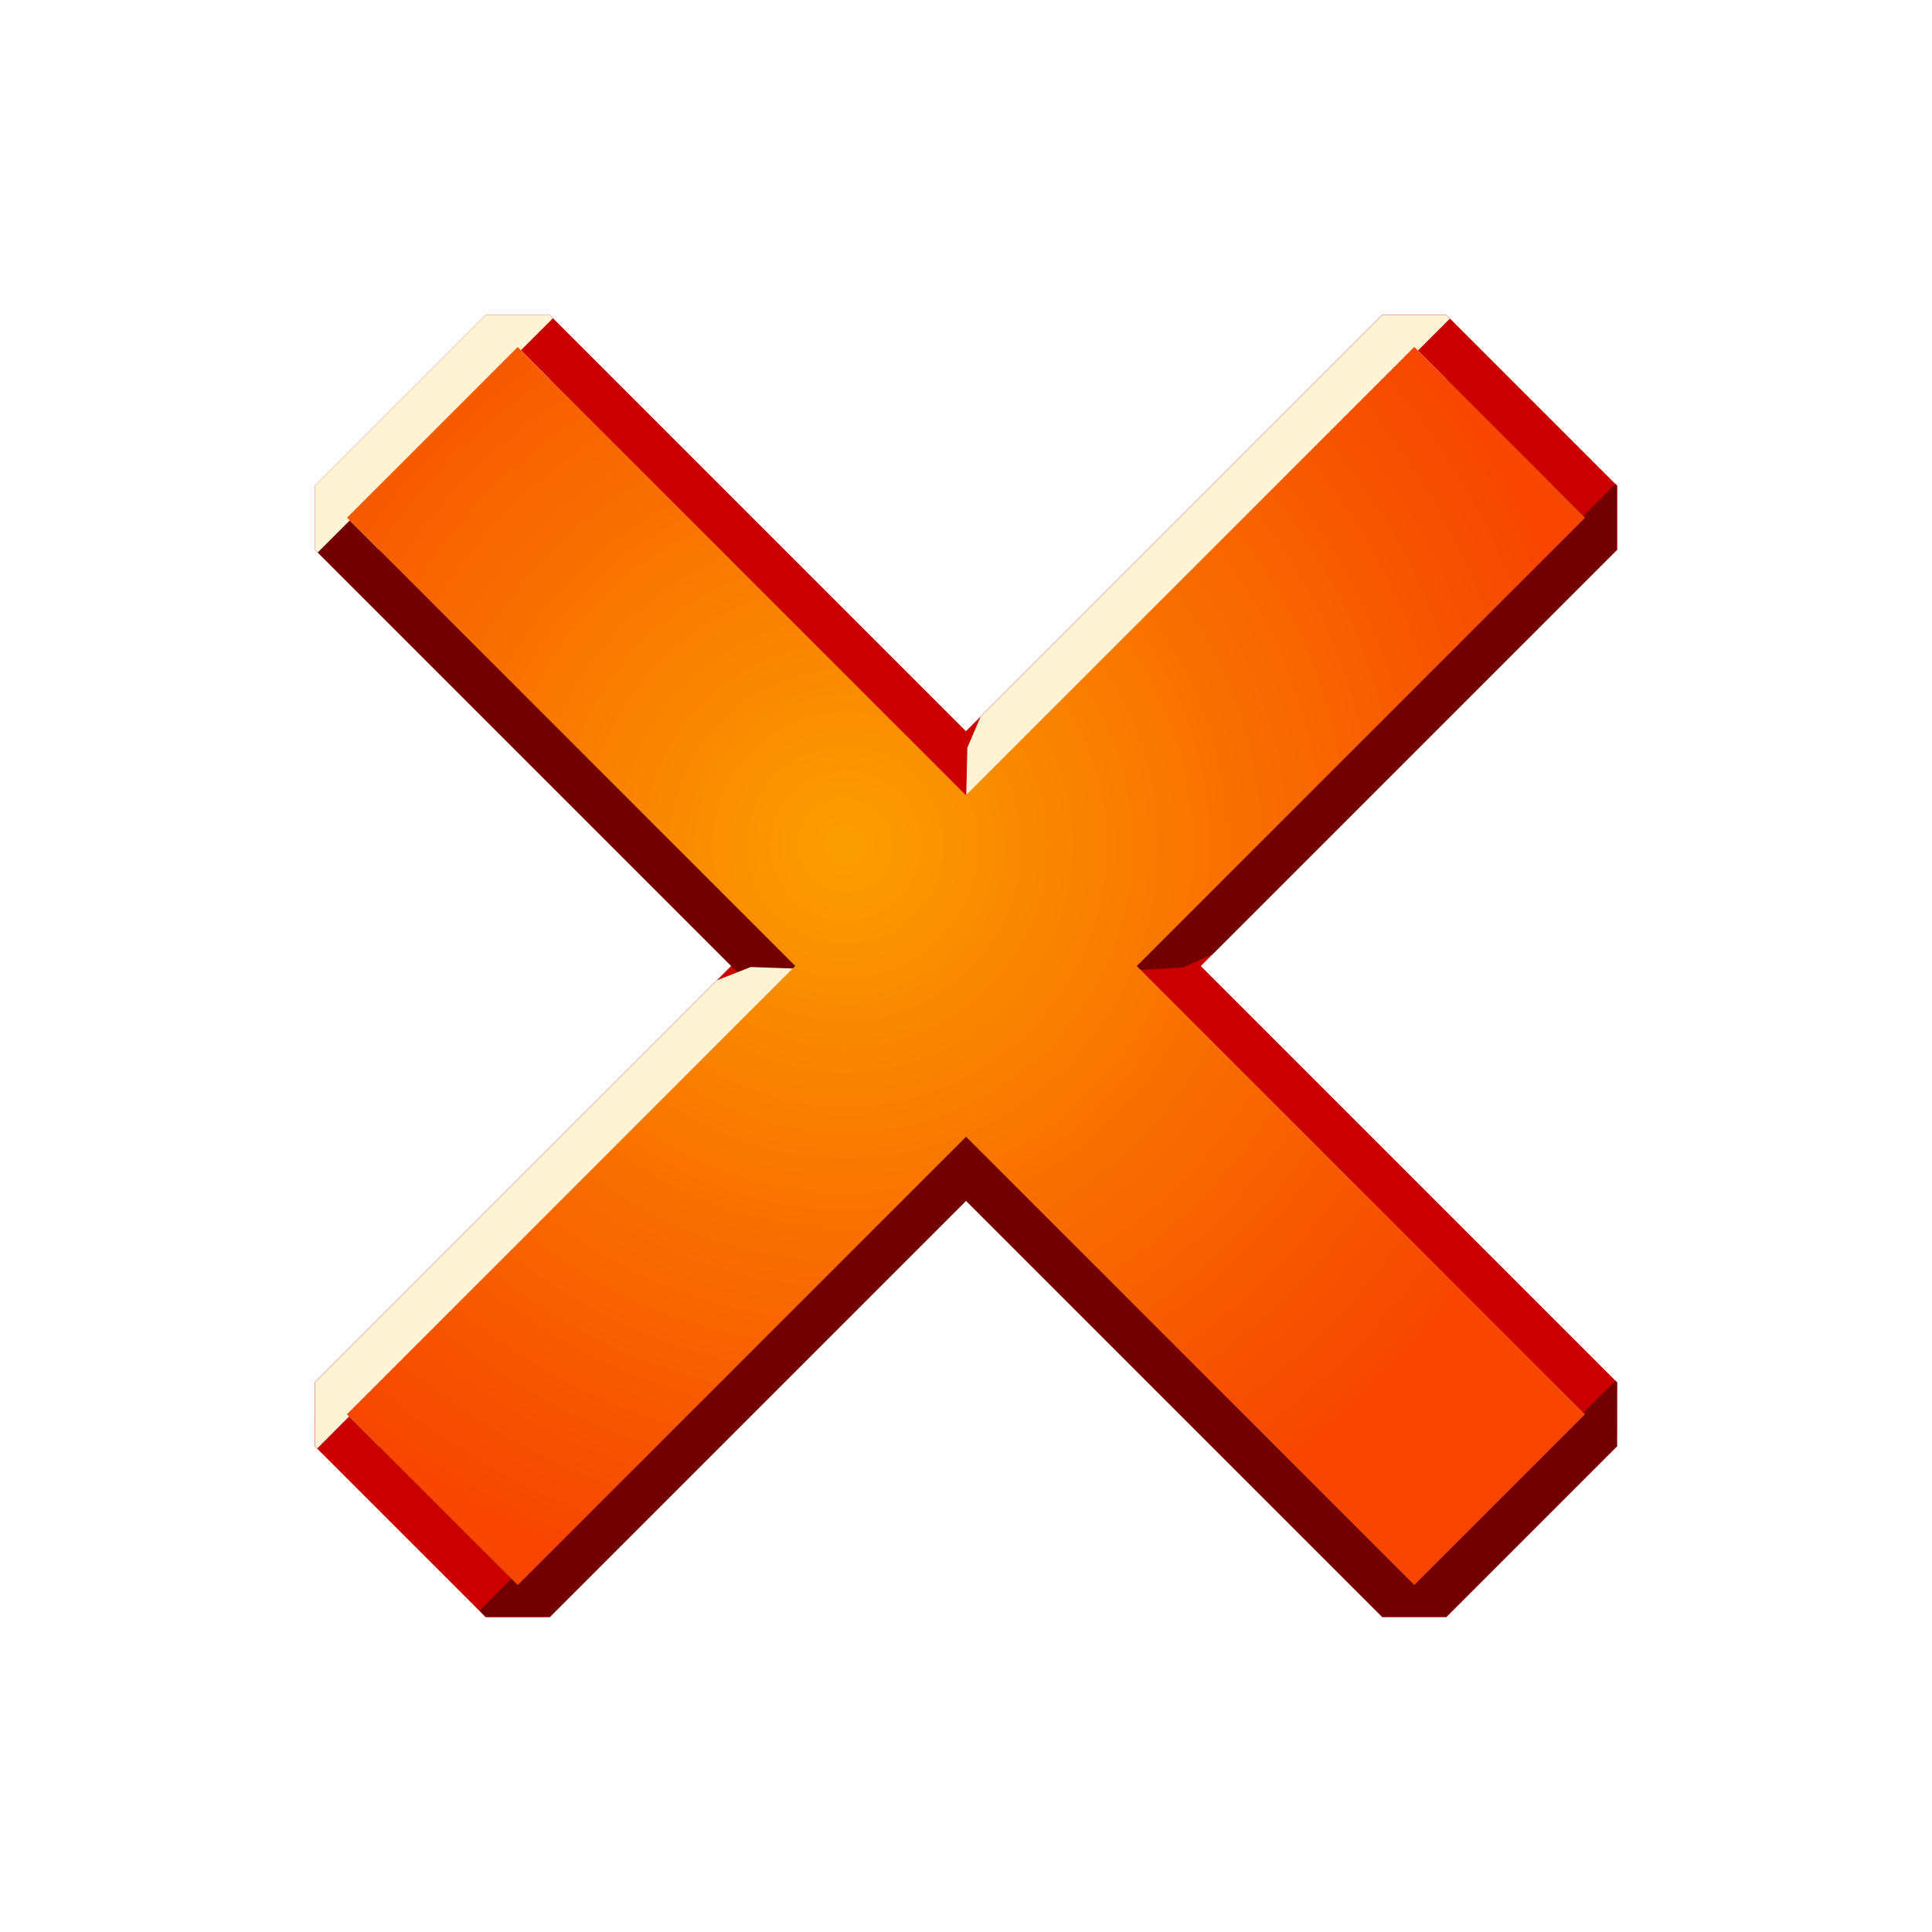<?xml version="1.0" encoding="UTF-8" standalone="no"?>
<!-- Created with Inkscape (http://www.inkscape.org/) -->

<svg
   width="64"
   height="64"
   viewBox="0 0 16.933 16.933"
   version="1.1"
   id="svg1"
   xml:space="preserve"
   inkscape:version="1.4 (86a8ad7, 2024-10-11)"
   sodipodi:docname="No.svg"
   inkscape:export-filename="No_24x24.png"
   inkscape:export-xdpi="36"
   inkscape:export-ydpi="36"
   xmlns:inkscape="http://www.inkscape.org/namespaces/inkscape"
   xmlns:sodipodi="http://sodipodi.sourceforge.net/DTD/sodipodi-0.dtd"
   xmlns:xlink="http://www.w3.org/1999/xlink"
   xmlns="http://www.w3.org/2000/svg"
   xmlns:svg="http://www.w3.org/2000/svg"><sodipodi:namedview
     id="namedview1"
     pagecolor="#ffffff"
     bordercolor="#000000"
     borderopacity="0.25"
     inkscape:showpageshadow="2"
     inkscape:pageopacity="0.0"
     inkscape:pagecheckerboard="0"
     inkscape:deskcolor="#d1d1d1"
     inkscape:document-units="px"
     showgrid="true"
     inkscape:zoom="1"
     inkscape:cx="32.5"
     inkscape:cy="11.5"
     inkscape:window-width="2560"
     inkscape:window-height="1369"
     inkscape:window-x="-8"
     inkscape:window-y="-8"
     inkscape:window-maximized="1"
     inkscape:current-layer="layer1"><inkscape:grid
       id="grid1"
       units="px"
       originx="0"
       originy="0"
       spacingx="0.265"
       spacingy="0.265"
       empcolor="#0099e5"
       empopacity="0.302"
       color="#0099e5"
       opacity="0.149"
       empspacing="5"
       enabled="true"
       visible="true" /></sodipodi:namedview><defs
     id="defs1"><linearGradient
       id="linearGradient1"
       inkscape:collect="always"><stop
         style="stop-color:#fb9e00;stop-opacity:1;"
         offset="0"
         id="stop1" /><stop
         style="stop-color:#f64600;stop-opacity:1;"
         offset="1"
         id="stop2" /></linearGradient><filter
       inkscape:collect="always"
       style="color-interpolation-filters:sRGB"
       id="filter4"
       x="-0.04"
       y="-0.063"
       width="1.08"
       height="1.146"><feGaussianBlur
         inkscape:collect="always"
         stdDeviation="0.054"
         id="feGaussianBlur4" /></filter><radialGradient
       inkscape:collect="always"
       xlink:href="#linearGradient1"
       id="radialGradient2"
       cx="-8.8817842e-16"
       cy="-10.477"
       fx="-8.8817842e-16"
       fy="-10.477"
       r="6.615"
       gradientUnits="userSpaceOnUse" /></defs><g
     inkscape:label="Warstwa 1"
     inkscape:groupmode="layer"
     id="layer1"><g
       id="g3"
       style="fill:#f64600;fill-opacity:1"><path
         id="rect2"
         style="fill:#f64600;stroke:#ca0000;stroke-width:0.794;stroke-miterlimit:3;fill-opacity:1;stroke-dasharray:none;stroke-opacity:1;filter:url(#filter4);stroke-linejoin:bevel;stroke-linecap:butt"
         d="M -1.058 -5.359 L 1.058 -5.359 L 1.058 -10.915 L 6.615 -10.915 L 6.615 -13.032 L 1.058 -13.032 L 1.058 -18.588 L -1.058 -18.588 L -1.058 -13.032 L -6.615 -13.032 L -6.615 -10.915 L -1.058 -10.915 L -1.058 -5.359 z "
         transform="rotate(135)" /><path
         id="path4"
         style="fill:none;fill-opacity:1;stroke:#4b0000;stroke-width:0.794;stroke-linecap:butt;stroke-linejoin:bevel;stroke-miterlimit:3;stroke-dasharray:none;stroke-opacity:0.685;filter:url(#filter4)"
         d="m 1.058,-5.359 0,-5.556 m 5.556,-2.038 v -0.079 H 1.058 l 0,-5.556 -2.116,2e-6 -1.127e-4,0.021 m 0,6.019 -0.542,-0.484 -5.015,-2e-6 2.45e-5,0.021"
         transform="rotate(135)"
         sodipodi:nodetypes="cccccccccccc" /><path
         id="path5"
         style="fill:none;fill-opacity:1;stroke:#fff3d6;stroke-width:0.794;stroke-linecap:butt;stroke-linejoin:bevel;stroke-miterlimit:3;stroke-dasharray:none;stroke-opacity:1;filter:url(#filter4)"
         d="m -1.058,-5.399 v 0.04 h 2.116 l 0,-0.034 m -0.182,-6.335 0.755,0.812 4.983,-1.13e-4 -2.45e-5,-0.026 m -13.229,-0.018 v 0.044 l 4.98,3e-6 0.576,-0.551"
         transform="rotate(135)"
         sodipodi:nodetypes="cccccccccccc" /></g><g
       id="g1"
       style="fill:#f64600;fill-opacity:1"><path
         id="rect4"
         style="fill:url(#radialGradient2);stroke:none;stroke-width:2.068;stroke-miterlimit:3;fill-opacity:1"
         d="M -1.058 -5.359 L 1.058 -5.359 L 1.058 -10.915 L 6.615 -10.915 L 6.615 -13.032 L 1.058 -13.032 L 1.058 -18.588 L -1.058 -18.588 L -1.058 -13.032 L -6.615 -13.032 L -6.615 -10.915 L -1.058 -10.915 L -1.058 -5.359 z "
         transform="rotate(135)" /></g></g></svg>
